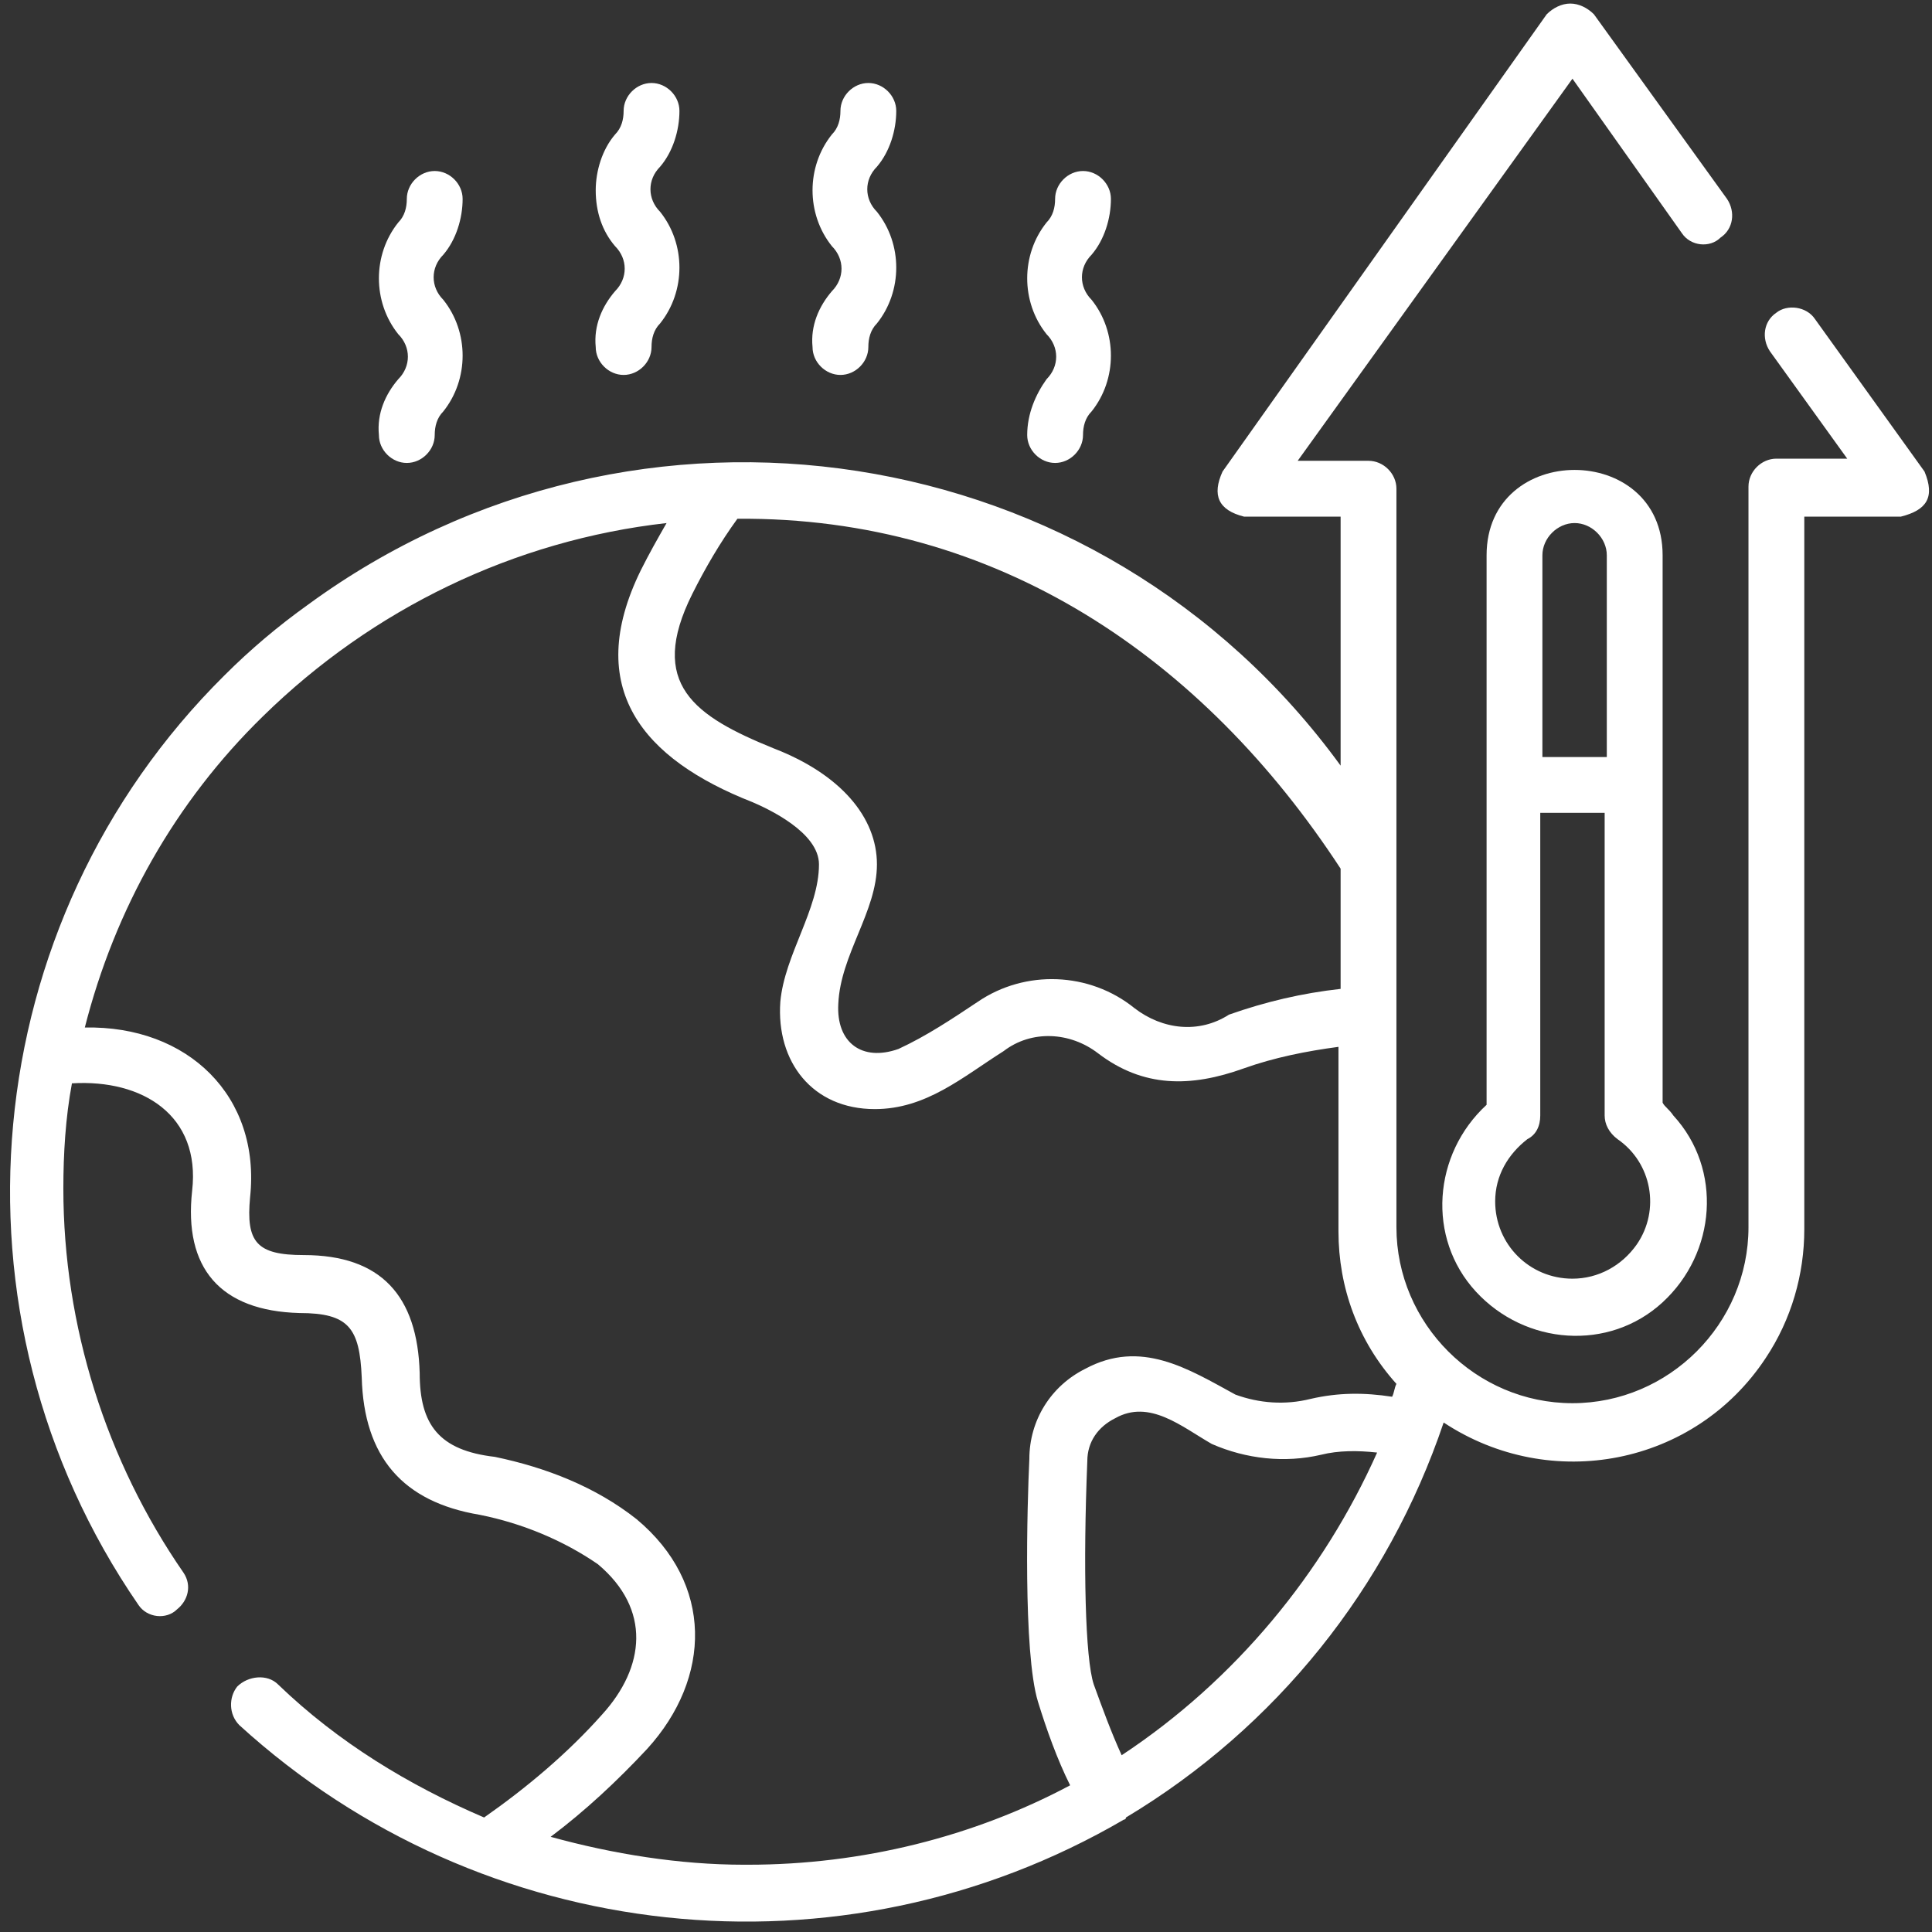 <?xml version="1.0" encoding="utf-8"?>
<!-- Generator: Adobe Illustrator 19.0.0, SVG Export Plug-In . SVG Version: 6.00 Build 0)  -->
<svg version="1.1" id="Layer_1" xmlns="http://www.w3.org/2000/svg" xmlns:xlink="http://www.w3.org/1999/xlink" x="0px" y="0px"
	 viewBox="-10 52 90 90" style="enable-background:new -10 52 90 90;" xml:space="preserve">
<rect x="-10" y="52" width="90" height="90" fill="#333333" stroke="none"/>
<style type="text/css">
	.st0{clip-path:url(#SVGID_2_);}
	.st1{fill:#FFFFFF;}
	.st2{clip-path:url(#SVGID_4_);}
</style>
<g id="Group_14730" transform="translate(0.451 0.066)">
	<g id="Group_14727">
		<g>
			<defs>
				<rect id="SVGID_1_" x="-10.5" y="51.9" width="90" height="90"/>
			</defs>
			<clipPath id="SVGID_2_">
				<use xlink:href="#SVGID_1_"  style="overflow:visible;"/>
			</clipPath>
			<g id="Group_14726" class="st0">
				<path id="Path_30122" class="st1" d="M41.8,133.7c-0.5-1.1-0.9-2.2-1.3-3.3c-0.4-1.2-0.5-5.5-0.3-10.4c0-0.9,0.5-1.6,1.3-2
					c1.6-0.9,3.1,0.4,4.5,1.2c1.6,0.7,3.4,0.9,5.1,0.5c0.8-0.2,1.7-0.2,2.6-0.1C51.2,125.2,47.1,130.2,41.8,133.7 M24.4,138.8h-0.2
					c-3,0-6.1-0.5-9-1.3c1.6-1.2,3.1-2.6,4.5-4.1c3-3.3,3.1-7.7-0.5-10.7c-1.9-1.5-4.2-2.4-6.6-2.9c-2.6-0.3-3.5-1.5-3.5-3.9
					c-0.1-3.6-1.8-5.5-5.4-5.5c-2.2,0-2.7-0.6-2.5-2.7c0.5-4.7-2.9-8-7.7-7.9c1.4-5.5,4.2-10.5,8.3-14.5c5.1-5,11.7-8.2,18.8-9
					c-0.4,0.7-0.8,1.4-1.2,2.2c-2.7,5.5,0.1,8.8,5.2,10.8c0.7,0.3,3.1,1.4,3.1,2.9c0,2.1-1.6,4.2-1.8,6.4c-0.2,2.8,1.5,5,4.4,5
					c2.4,0,4.1-1.5,6-2.7c1.3-1,3.1-0.9,4.4,0.1c2.1,1.6,4.3,1.6,6.8,0.7c1.4-0.5,2.9-0.8,4.4-1v8.6c0,2.6,0.9,5.1,2.7,7.1
					c-0.1,0.2-0.1,0.4-0.2,0.6c-1.3-0.2-2.5-0.2-3.8,0.1c-1.2,0.3-2.4,0.2-3.5-0.2c-2.2-1.2-4.4-2.6-7-1.2c-1.6,0.8-2.6,2.4-2.6,4.2
					c-0.1,2.1-0.3,9,0.4,11.3c0.4,1.3,0.9,2.7,1.5,3.9C34.9,137.5,29.7,138.8,24.4,138.8 M21.8,79.6c0.6-1.2,1.3-2.4,2.1-3.5
					C36,76,45.6,82.6,52,92.4V98c-1.8,0.2-3.5,0.6-5.2,1.2c-1.4,0.9-3.1,0.7-4.4-0.3c-2.1-1.7-5.1-1.8-7.3-0.3
					c-1.2,0.8-2.4,1.6-3.7,2.2c-1.7,0.6-2.9-0.3-2.8-2.1c0.1-2.3,1.8-4.3,1.8-6.5c0-2.2-1.7-4.2-4.8-5.4
					C21.9,85.3,19.7,83.8,21.8,79.6 M41.9,136.7c0,0,0.1,0,0.1-0.1c7-4.2,12.2-10.7,14.8-18.4c5,3.3,11.7,2,15-3
					c1.2-1.8,1.8-3.9,1.8-6V76h4.5c1.2-0.3,1.6-0.9,1.1-2.1l-5.1-7.1c-0.4-0.6-1.3-0.7-1.8-0.3c-0.6,0.4-0.7,1.2-0.3,1.8l3.6,5h-3.3
					c-0.7,0-1.3,0.6-1.3,1.3v34.5c0,4.5-3.7,8.2-8.2,8.2c-4.5,0-8.2-3.7-8.2-8.2l0,0V74.7c0-0.7-0.6-1.3-1.3-1.3h-3.3l12.8-17.8
					l5.1,7.2c0.4,0.6,1.3,0.7,1.8,0.2c0.6-0.4,0.7-1.2,0.3-1.8l-6.2-8.6c-0.3-0.3-0.7-0.5-1.1-0.5l0,0c-0.4,0-0.8,0.2-1.1,0.5
					L46.5,73.9C46,75,46.3,75.7,47.5,76H52v11.6C40.8,72.2,19.2,68.9,3.9,80.1c-1.4,1-2.7,2.1-3.9,3.3c-11.6,11.5-13.3,29.8-4,43.3
					c0.4,0.6,1.3,0.7,1.8,0.2c0.5-0.4,0.7-1.1,0.3-1.7c-3.6-5.2-5.6-11.5-5.6-17.9c0-1.6,0.1-3.3,0.4-4.9c3.3-0.2,6,1.5,5.6,5
					c-0.4,3.6,1.3,5.6,5,5.7c2.3,0,2.8,0.7,2.9,3c0.1,3.7,1.9,5.8,5.5,6.4c2,0.4,3.9,1.2,5.5,2.3c2.5,2.1,2.2,4.8,0.2,7
					c-1.6,1.8-3.5,3.4-5.5,4.8c-3.5-1.5-6.8-3.5-9.6-6.2c-0.5-0.5-1.4-0.4-1.9,0.1c-0.4,0.5-0.4,1.3,0.1,1.8
					C12,142.6,28.7,144.4,41.9,136.7C41.9,136.7,41.9,136.7,41.9,136.7"/>
			</g>
		</g>
	</g>
	<g id="Group_14729">
		<g>
			<defs>
				<rect id="SVGID_3_" x="-10.5" y="51.9" width="90" height="90"/>
			</defs>
			<clipPath id="SVGID_4_">
				<use xlink:href="#SVGID_3_"  style="overflow:visible;"/>
			</clipPath>
			<g id="Group_14728" class="st2">
				<path id="Path_30123" class="st1" d="M62.8,111.5c-2,0-3.6-1.6-3.6-3.6c0-1.2,0.6-2.2,1.5-2.9c0.4-0.2,0.6-0.6,0.6-1.1V89.8h3
					v14.1c0,0.4,0.2,0.8,0.6,1.1c1.6,1.1,2,3.3,0.9,4.9C65.1,110.9,64,111.5,62.8,111.5 M61.4,77.8c0-0.8,0.7-1.5,1.5-1.5
					c0.8,0,1.5,0.7,1.5,1.5c0,0,0,0,0,0v9.4h-3V77.8z M67,103.3V77.8c0-5.3-8.2-5.3-8.2,0v25.6c-2.5,2.3-2.8,6.2-0.5,8.7
					c2.3,2.5,6.2,2.8,8.7,0.5s2.8-6.2,0.5-8.7C67.3,103.6,67.1,103.5,67,103.3"/>
				<path id="Path_30124" class="st1" d="M7.2,72.2c0,0.7,0.6,1.3,1.3,1.3c0.7,0,1.3-0.6,1.3-1.3c0-0.4,0.1-0.8,0.4-1.1
					c1.2-1.5,1.2-3.7,0-5.2c-0.6-0.6-0.6-1.5,0-2.1c0.6-0.7,0.9-1.7,0.9-2.6c0-0.7-0.6-1.3-1.3-1.3c-0.7,0-1.3,0.6-1.3,1.3
					c0,0.4-0.1,0.8-0.4,1.1c-1.2,1.5-1.2,3.7,0,5.2c0.6,0.6,0.6,1.5,0,2.1C7.5,70.3,7.1,71.2,7.2,72.2"/>
				<path id="Path_30125" class="st1" d="M37.4,72.2c0,0.7,0.6,1.3,1.3,1.3c0.7,0,1.3-0.6,1.3-1.3c0-0.4,0.1-0.8,0.4-1.1
					c1.2-1.5,1.2-3.7,0-5.2c-0.6-0.6-0.6-1.5,0-2.1c0.6-0.7,0.9-1.7,0.9-2.6c0-0.7-0.6-1.3-1.3-1.3s-1.3,0.6-1.3,1.3
					c0,0.4-0.1,0.8-0.4,1.1c-1.2,1.5-1.2,3.7,0,5.2c0.6,0.6,0.6,1.5,0,2.1C37.8,70.3,37.4,71.2,37.4,72.2"/>
				<path id="Path_30126" class="st1" d="M17.3,68.1c0,0.7,0.6,1.3,1.3,1.3c0.7,0,1.3-0.6,1.3-1.3c0-0.4,0.1-0.8,0.4-1.1
					c1.2-1.5,1.2-3.7,0-5.2c-0.6-0.6-0.6-1.5,0-2.1c0.6-0.7,0.9-1.7,0.9-2.6c0-0.7-0.6-1.3-1.3-1.3s-1.3,0.6-1.3,1.3
					c0,0.4-0.1,0.8-0.4,1.1c-0.6,0.7-0.9,1.7-0.9,2.6c0,1,0.3,1.9,0.9,2.6c0.6,0.6,0.6,1.5,0,2.1C17.6,66.2,17.2,67.1,17.3,68.1"/>
				<path id="Path_30127" class="st1" d="M27.4,68.1c0,0.7,0.6,1.3,1.3,1.3c0.7,0,1.3-0.6,1.3-1.3c0-0.4,0.1-0.8,0.4-1.1
					c1.2-1.5,1.2-3.7,0-5.2c-0.6-0.6-0.6-1.5,0-2.1c0.6-0.7,0.9-1.7,0.9-2.6c0-0.7-0.6-1.3-1.3-1.3s-1.3,0.6-1.3,1.3
					c0,0.4-0.1,0.8-0.4,1.1c-1.2,1.5-1.2,3.7,0,5.2c0.6,0.6,0.6,1.5,0,2.1C27.7,66.2,27.3,67.1,27.4,68.1"/>
			</g>
		</g>
	</g>
</g>
</svg>
